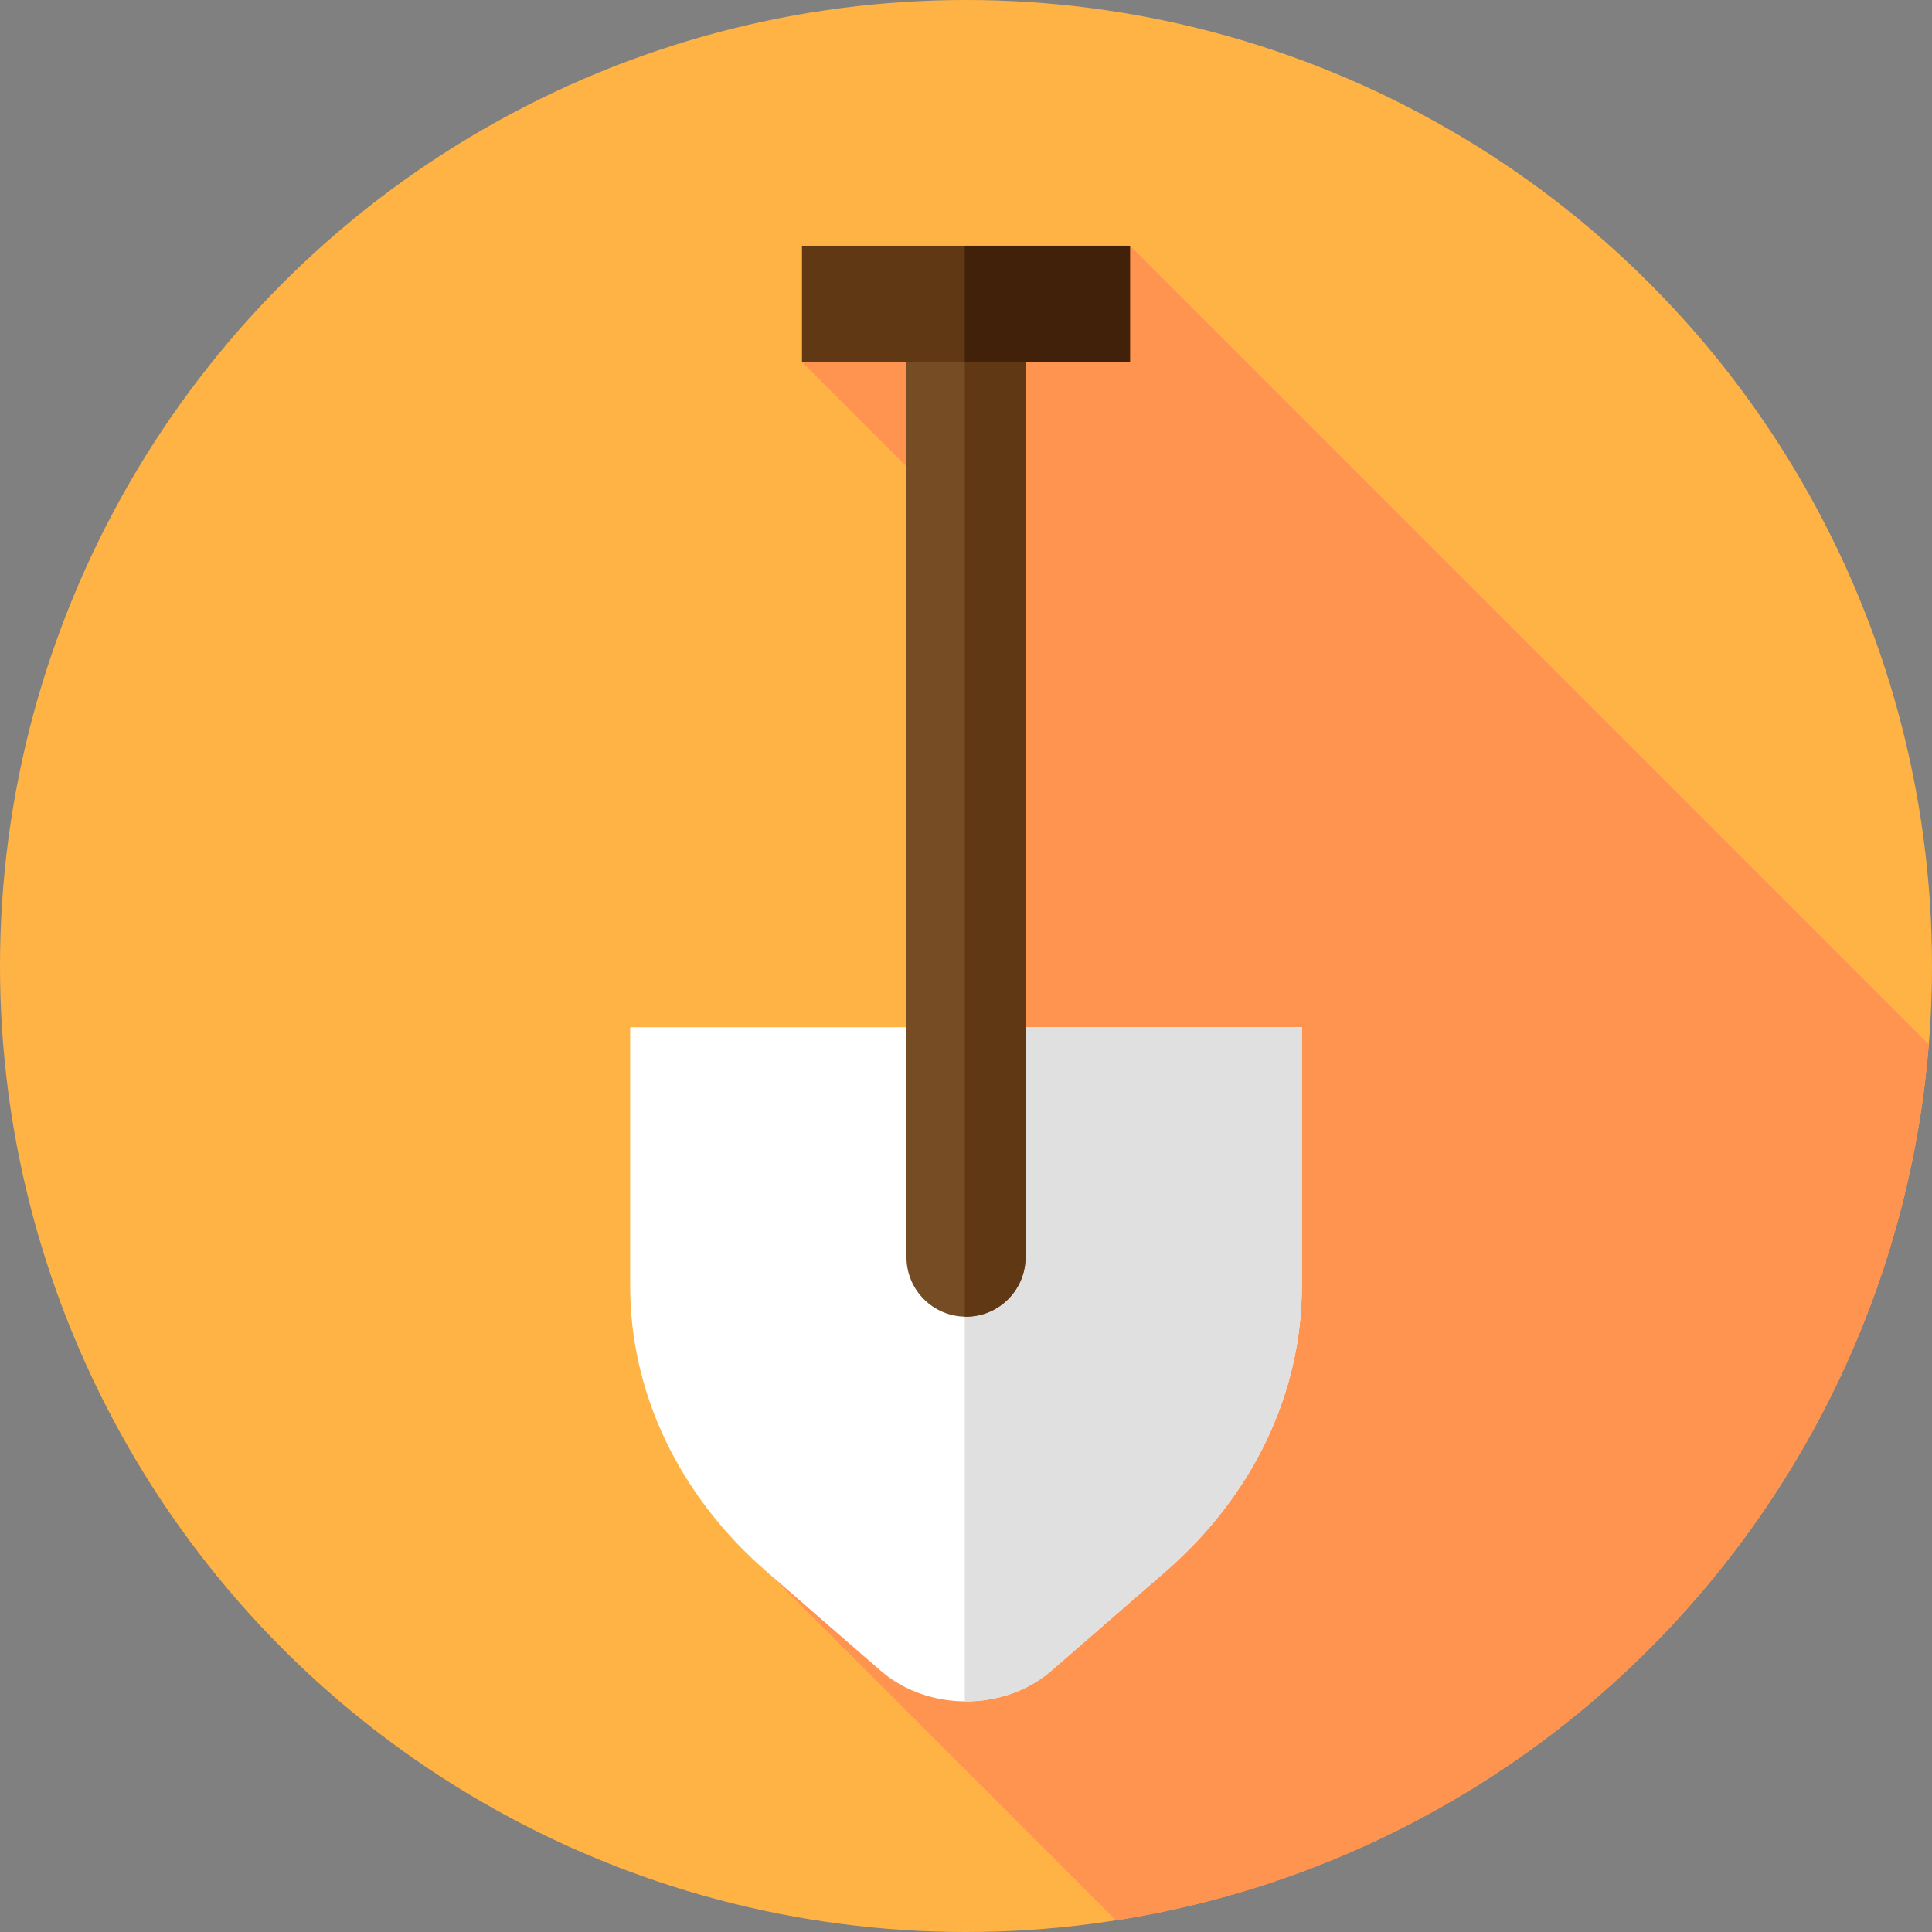 <?xml version="1.0" encoding="iso-8859-1"?>
<!-- Generator: Adobe Illustrator 19.0.0, SVG Export Plug-In . SVG Version: 6.00 Build 0)  -->
<svg xmlns="http://www.w3.org/2000/svg" xmlns:xlink="http://www.w3.org/1999/xlink" version="1.1" id="Capa_1" x="0px" y="0px" viewBox="0 0 512 512" style="enable-background:new 0 0 512 512;" xml:space="preserve">
<rect x="0" y="0" width="512" height="512" fill="#808080" stroke="none"/>
<circle style="fill:#FFB344;" cx="256" cy="256" r="256"/>
<path style="fill:#FF9451;" d="M190.728,403.892l105.03,105.03c115.789-18.056,205.87-113.711,215.396-232.112L299.465,65.12  l-86.93,30.826L256,139.412l-8.54,233.756L190.728,403.892z"/>
<path style="fill:#FFFFFF;" d="M308.921,416.424l-30.301,26.328c-12.472,10.837-32.77,10.837-45.241,0l-30.301-26.328  C179.971,396.345,167,369.183,167,340.87v-68.635h178v68.635C345,369.183,332.029,396.345,308.921,416.424z"/>
<path style="fill:#E0E0E0;" d="M255.667,272.235v178.638c8.303,0.074,16.634-2.629,22.954-8.121l30.301-26.328  C332.029,396.345,345,369.183,345,340.87v-68.635H255.667z"/>
<path style="fill:#754C24;" d="M256,348.936L256,348.936c-8.713,0-15.777-7.063-15.777-15.777V87.308  c0-8.713,7.063-15.777,15.777-15.777l0,0c8.713,0,15.777,7.063,15.777,15.777v245.851C271.777,341.873,264.713,348.936,256,348.936z  "/>
<g>
	<path style="fill:#603813;" d="M256,71.532L256,71.532c-0.113,0-0.221,0.015-0.333,0.017V348.92   c0.112,0.002,0.221,0.017,0.333,0.017c8.713,0,15.777-7.063,15.777-15.777V87.309C271.777,78.595,264.713,71.532,256,71.532z"/>
	<rect x="212.53" y="65.12" style="fill:#603813;" width="86.93" height="30.826"/>
</g>
<rect x="255.67" y="65.12" style="fill:#42210B;" width="43.798" height="30.826"/>
<g>
</g>
<g>
</g>
<g>
</g>
<g>
</g>
<g>
</g>
<g>
</g>
<g>
</g>
<g>
</g>
<g>
</g>
<g>
</g>
<g>
</g>
<g>
</g>
<g>
</g>
<g>
</g>
<g>
</g>
</svg>
